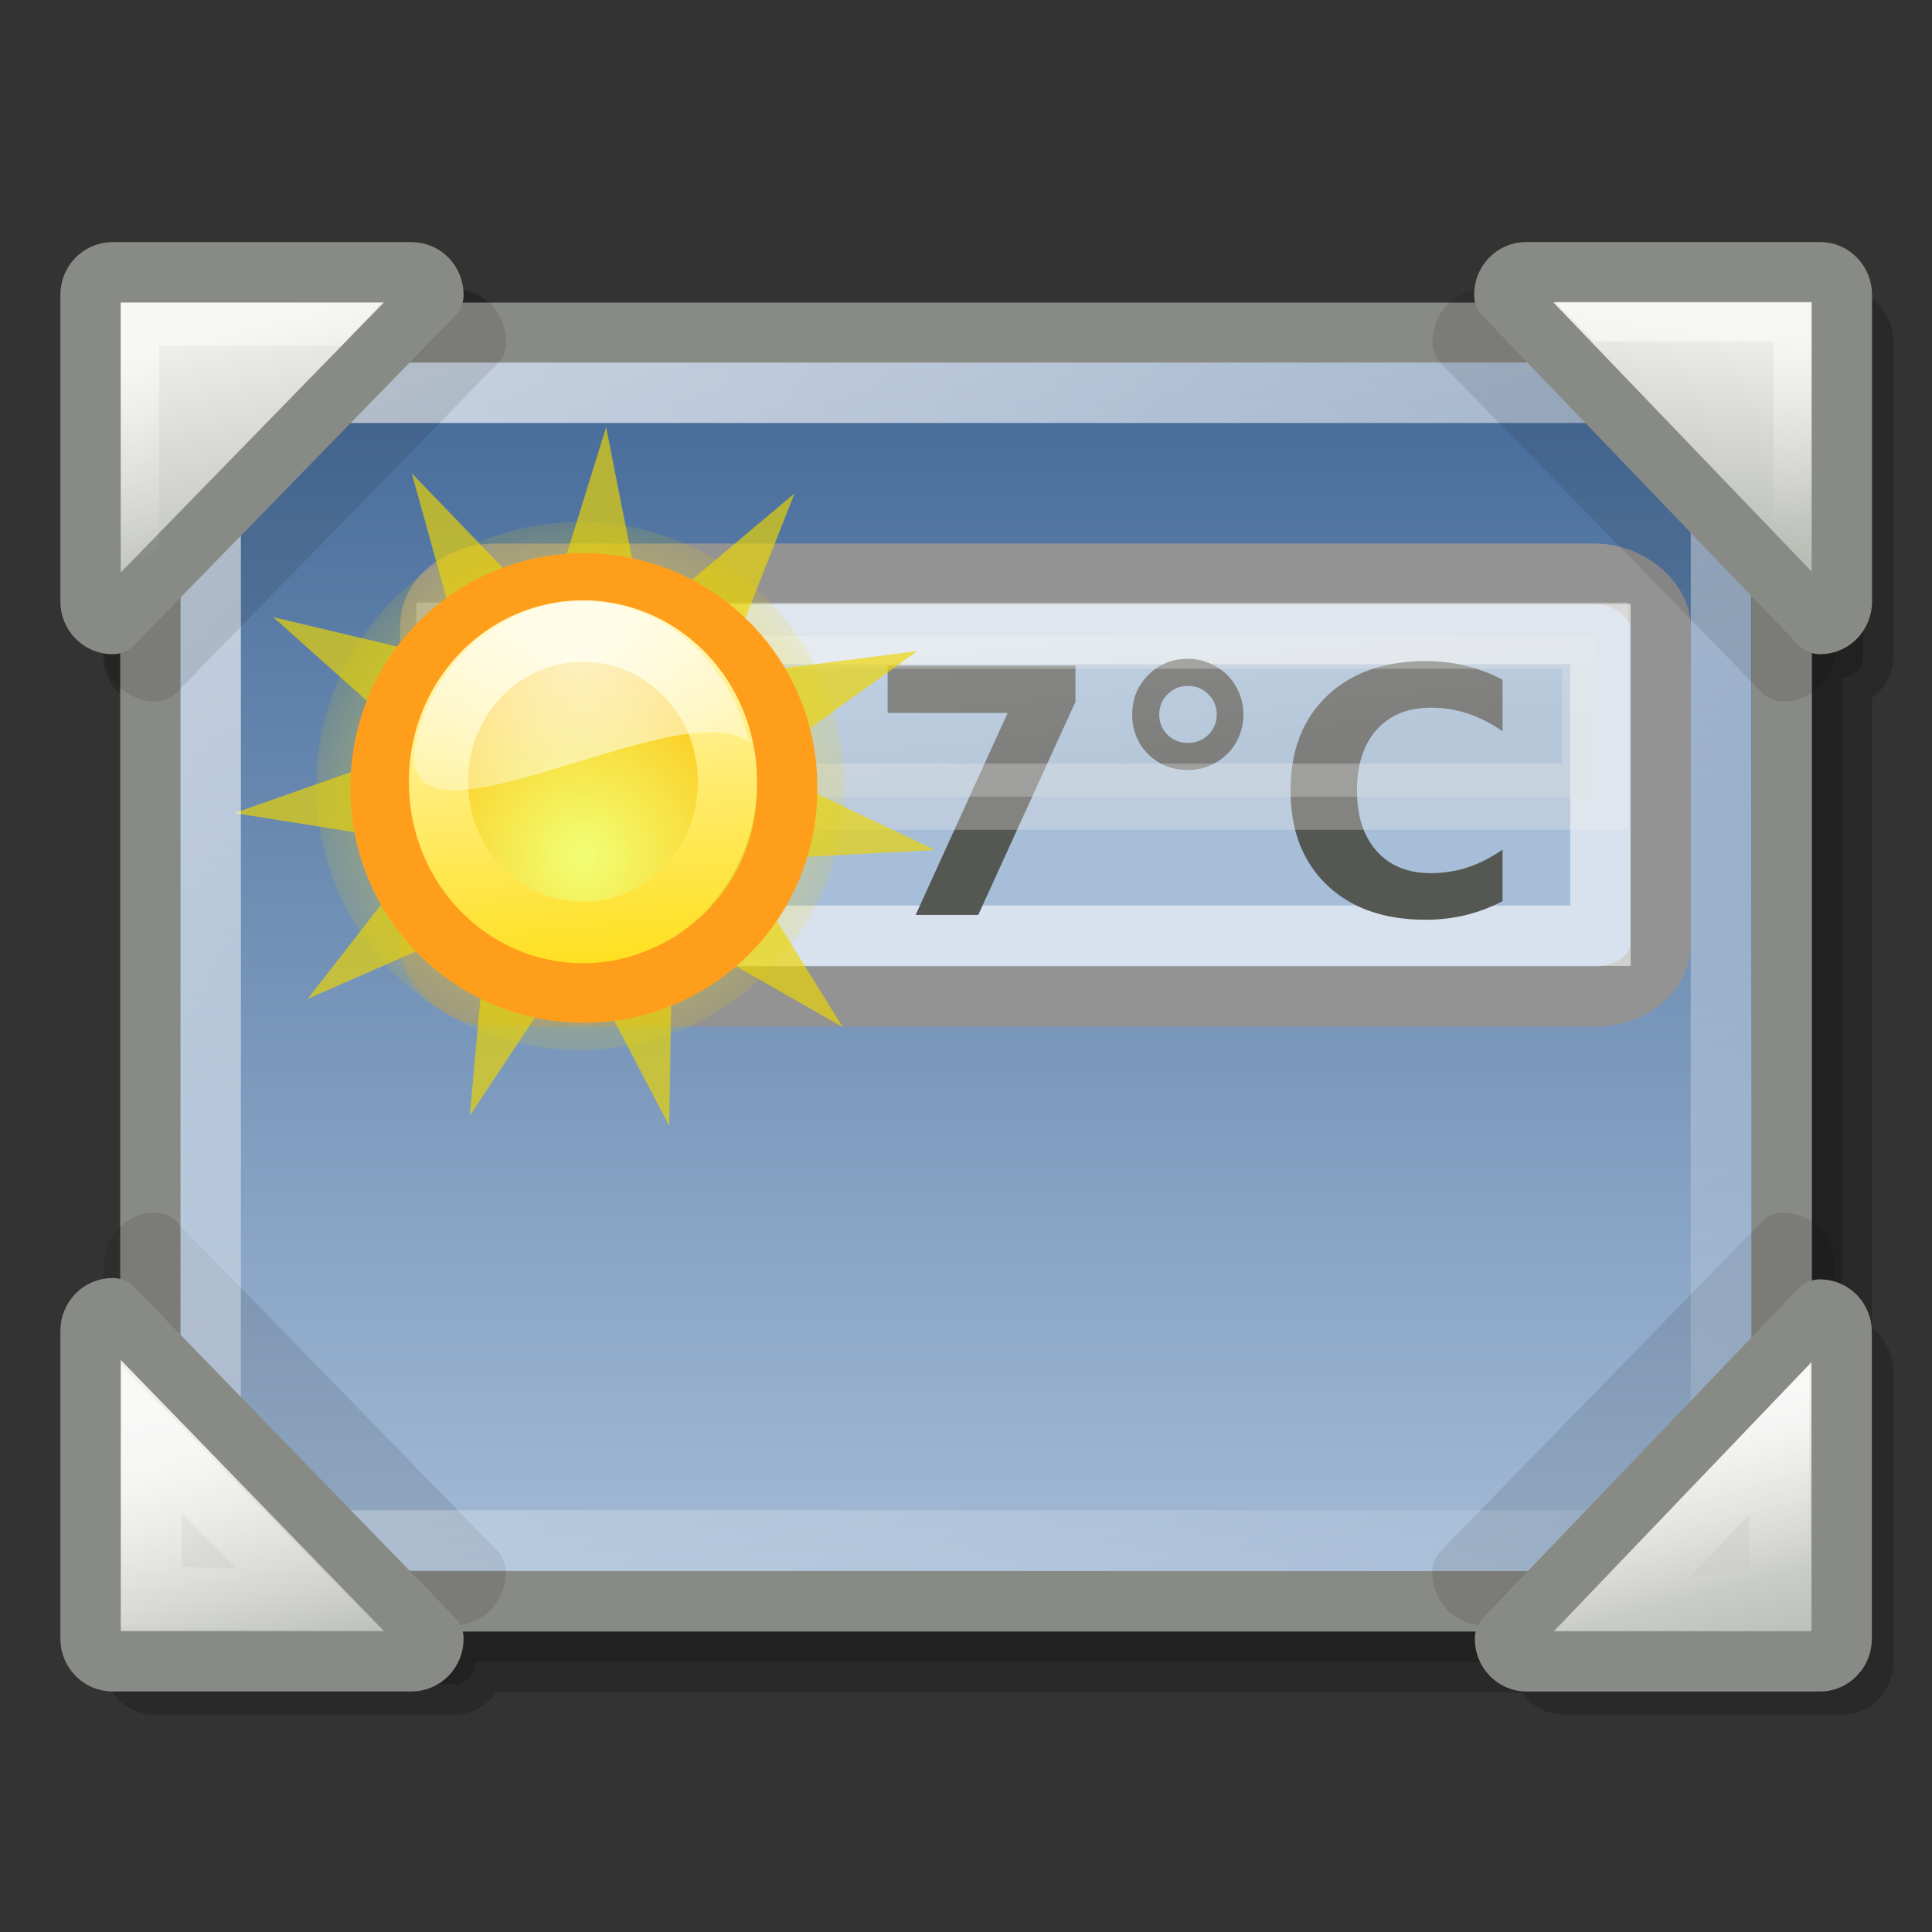 <?xml version="1.0" encoding="UTF-8" standalone="no"?>
<!-- Created with Inkscape (http://www.inkscape.org/) -->
<svg
   xmlns:dc="http://purl.org/dc/elements/1.1/"
   xmlns:cc="http://creativecommons.org/ns#"
   xmlns:rdf="http://www.w3.org/1999/02/22-rdf-syntax-ns#"
   xmlns:svg="http://www.w3.org/2000/svg"
   xmlns="http://www.w3.org/2000/svg"
   xmlns:xlink="http://www.w3.org/1999/xlink"
   xmlns:sodipodi="http://sodipodi.sourceforge.net/DTD/sodipodi-0.dtd"
   xmlns:inkscape="http://www.inkscape.org/namespaces/inkscape"
   inkscape:export-ydpi="90.000000"
   inkscape:export-xdpi="90.000000"
   inkscape:export-filename="/home/jimmac/Desktop/wi-fi.png"
   width="32"
   height="32"
   id="svg11300"
   sodipodi:version="0.32"
   inkscape:version="0.45+devel"
   sodipodi:docbase="/home/andrew/Desktop/stuff/images"
   sodipodi:docname="plugin-widget.svg"
   inkscape:output_extension="org.inkscape.output.svg.inkscape"
   version="1.0">
  <rect width="100%" height="100%" fill="#333333" stroke="none"/>
  <defs
     id="defs3">
    <linearGradient
       id="linearGradient4376">
      <stop
         style="stop-color:#babdb6;stop-opacity:1"
         offset="0"
         id="stop4378" />
      <stop
         style="stop-color:#eeeeec;stop-opacity:1"
         offset="1"
         id="stop4380" />
    </linearGradient>
    <linearGradient
       id="linearGradient3678"
       inkscape:collect="always">
      <stop
         id="stop3680"
         offset="0"
         style="stop-color:white;stop-opacity:1;" />
      <stop
         id="stop3682"
         offset="1"
         style="stop-color:white;stop-opacity:0;" />
    </linearGradient>
    <linearGradient
       id="linearGradient5502"
       inkscape:collect="always">
      <stop
         id="stop5504"
         offset="0"
         style="stop-color:white;stop-opacity:1;" />
      <stop
         id="stop5506"
         offset="1"
         style="stop-color:white;stop-opacity:0;" />
    </linearGradient>
    <linearGradient
       id="linearGradient5526"
       inkscape:collect="always">
      <stop
         id="stop5528"
         offset="0"
         style="stop-color:white;stop-opacity:1;" />
      <stop
         id="stop5530"
         offset="1"
         style="stop-color:white;stop-opacity:0;" />
    </linearGradient>
    <linearGradient
       id="linearGradient5534"
       inkscape:collect="always">
      <stop
         id="stop5536"
         offset="0"
         style="stop-color:white;stop-opacity:1;" />
      <stop
         id="stop5538"
         offset="1"
         style="stop-color:white;stop-opacity:0;" />
    </linearGradient>
    <linearGradient
       id="linearGradient2853">
      <stop
         id="stop2855"
         offset="0"
         style="stop-color:#416797;stop-opacity:1;" />
      <stop
         id="stop2857"
         offset="1"
         style="stop-color:#a7bed8;stop-opacity:1;" />
    </linearGradient>
    <linearGradient
       inkscape:collect="always"
       id="linearGradient5150">
      <stop
         style="stop-color:white;stop-opacity:1;"
         offset="0"
         id="stop5152" />
      <stop
         style="stop-color:white;stop-opacity:0;"
         offset="1"
         id="stop5154" />
    </linearGradient>
    <linearGradient
       id="linearGradient5142">
      <stop
         style="stop-color:#f1ff74;stop-opacity:1;"
         offset="0"
         id="stop5144" />
      <stop
         style="stop-color:#ffc10f;stop-opacity:1;"
         offset="1"
         id="stop5146" />
    </linearGradient>
    <linearGradient
       id="linearGradient5134">
      <stop
         style="stop-color:#ffdf1a;stop-opacity:1;"
         offset="0"
         id="stop5136" />
      <stop
         style="stop-color:#fff9ce;stop-opacity:1;"
         offset="1"
         id="stop5138" />
    </linearGradient>
    <linearGradient
       inkscape:collect="always"
       id="linearGradient5125">
      <stop
         style="stop-color:#ffc10f;stop-opacity:1;"
         offset="0"
         id="stop5127" />
      <stop
         style="stop-color:#ffc10f;stop-opacity:0;"
         offset="1"
         id="stop5129" />
    </linearGradient>
    <linearGradient
       id="linearGradient5101">
      <stop
         style="stop-color:white;stop-opacity:1;"
         offset="0"
         id="stop5103" />
      <stop
         style="stop-color:#edd400;stop-opacity:0.126;"
         offset="1"
         id="stop5105" />
    </linearGradient>
    <linearGradient
       id="linearGradient6732">
      <stop
         style="stop-color:#ffffff;stop-opacity:1;"
         offset="0"
         id="stop6734" />
      <stop
         style="stop-color:#dddddd;stop-opacity:1;"
         offset="1"
         id="stop6736" />
    </linearGradient>
    <linearGradient
       id="linearGradient2959"
       gradientTransform="scale(1.203,0.831)"
       x1="1.706"
       y1="28.281"
       x2="39.014"
       y2="28.281"
       gradientUnits="userSpaceOnUse">
      <stop
         style="stop-color:#416797;stop-opacity:1;"
         offset="0"
         id="stop2961" />
      <stop
         style="stop-color:#a7bed8;stop-opacity:1;"
         offset="1"
         id="stop2963" />
    </linearGradient>
    <linearGradient
       inkscape:collect="always"
       xlink:href="#linearGradient5502"
       id="linearGradient8315"
       gradientUnits="userSpaceOnUse"
       gradientTransform="matrix(0.636,0,0,-0.71,9.08371e-2,32.688)"
       x1="3.87"
       y1="37.711"
       x2="5.318"
       y2="33.517" />
    <linearGradient
       inkscape:collect="always"
       xlink:href="#linearGradient5534"
       id="linearGradient8318"
       gradientUnits="userSpaceOnUse"
       gradientTransform="matrix(0,-0.728,0.697,0,3.003,28.962)"
       x1="7.313"
       y1="37"
       x2="3.938"
       y2="37.875" />
    <linearGradient
       inkscape:collect="always"
       xlink:href="#linearGradient4376"
       id="linearGradient8321"
       gradientUnits="userSpaceOnUse"
       gradientTransform="matrix(0.697,0,0,0.728,-0.515,-1.251)"
       x1="43.75"
       y1="39.188"
       x2="42.375"
       y2="33.5" />
    <linearGradient
       inkscape:collect="always"
       xlink:href="#linearGradient5502"
       id="linearGradient8325"
       gradientUnits="userSpaceOnUse"
       gradientTransform="matrix(-0.625,0,0,-0.654,31.876,30.512)"
       x1="5.549"
       y1="37.843"
       x2="3.86"
       y2="33.251" />
    <linearGradient
       inkscape:collect="always"
       xlink:href="#linearGradient4376"
       id="linearGradient8328"
       gradientUnits="userSpaceOnUse"
       gradientTransform="matrix(0.699,0,0,0.728,-0.592,-1.681)"
       x1="41.375"
       y1="14.75"
       x2="42.062"
       y2="9.875" />
    <linearGradient
       inkscape:collect="always"
       xlink:href="#linearGradient4376"
       id="linearGradient8331"
       gradientUnits="userSpaceOnUse"
       gradientTransform="matrix(0.71,0,0,0.728,-0.985,-1.681)"
       x1="7.5"
       y1="15.75"
       x2="6.312"
       y2="10" />
    <linearGradient
       inkscape:collect="always"
       xlink:href="#linearGradient5526"
       id="linearGradient8337"
       gradientUnits="userSpaceOnUse"
       gradientTransform="matrix(0.71,0,0,0.728,-0.244,-1.266)"
       x1="3.875"
       y1="33.875"
       x2="4.188"
       y2="39.375" />
    <linearGradient
       inkscape:collect="always"
       xlink:href="#linearGradient4376"
       id="linearGradient8340"
       gradientUnits="userSpaceOnUse"
       gradientTransform="matrix(0.71,0,0,0.731,-0.985,-1.36)"
       x1="9.563"
       y1="39.313"
       x2="7.5"
       y2="34.188" />
    <linearGradient
       inkscape:collect="always"
       xlink:href="#linearGradient3678"
       id="linearGradient8348"
       gradientUnits="userSpaceOnUse"
       gradientTransform="matrix(0.676,0,0,0.704,0.448,-0.886)"
       x1="4.625"
       y1="-7.625"
       x2="23.875"
       y2="47.75" />
    <linearGradient
       inkscape:collect="always"
       xlink:href="#linearGradient2853"
       id="linearGradient8355"
       gradientUnits="userSpaceOnUse"
       gradientTransform="matrix(0.693,0,0,0.725,38.055,-0.597)"
       x1="-31.832"
       y1="7.931"
       x2="-31.832"
       y2="37.931" />
    <radialGradient
       inkscape:collect="always"
       xlink:href="#linearGradient5101"
       id="radialGradient8377"
       gradientUnits="userSpaceOnUse"
       cx="23.143"
       cy="24.286"
       fx="23.143"
       fy="24.286"
       r="23.143" />
    <radialGradient
       inkscape:collect="always"
       xlink:href="#linearGradient5125"
       id="radialGradient8379"
       gradientUnits="userSpaceOnUse"
       cx="23.071"
       cy="23.143"
       fx="23.071"
       fy="23.143"
       r="22.825" />
    <radialGradient
       inkscape:collect="always"
       xlink:href="#linearGradient5142"
       id="radialGradient8381"
       gradientUnits="userSpaceOnUse"
       gradientTransform="matrix(1.421,0,0,1.421,-9.725,-9.755)"
       cx="23.071"
       cy="30.798"
       fx="23.071"
       fy="30.798"
       r="22.856" />
    <linearGradient
       inkscape:collect="always"
       xlink:href="#linearGradient5134"
       id="linearGradient8383"
       gradientUnits="userSpaceOnUse"
       x1="20.909"
       y1="52.222"
       x2="15.423"
       y2="-4.33" />
    <radialGradient
       inkscape:collect="always"
       xlink:href="#linearGradient5150"
       id="radialGradient8388"
       gradientUnits="userSpaceOnUse"
       gradientTransform="matrix(0,-0.333,0.473,0,-2.482,19.31)"
       cx="25.245"
       cy="25.619"
       fx="25.245"
       fy="25.619"
       r="14.76" />
    <linearGradient
       inkscape:collect="always"
       xlink:href="#linearGradient6732"
       id="linearGradient8395"
       gradientUnits="userSpaceOnUse"
       gradientTransform="matrix(0.502,0,0,8.7637262e-2,4.721,9.389)"
       x1="16.25"
       y1="12.25"
       x2="31.5"
       y2="36.625" />
    <linearGradient
       inkscape:collect="always"
       xlink:href="#linearGradient2959"
       id="linearGradient8399"
       gradientUnits="userSpaceOnUse"
       gradientTransform="matrix(0.458,0,0,0.217,5.97,7.937)"
       x1="93.622"
       y1="-14.691"
       x2="93.872"
       y2="-4.644" />
    <linearGradient
       inkscape:collect="always"
       xlink:href="#linearGradient2959"
       id="linearGradient8402"
       gradientUnits="userSpaceOnUse"
       gradientTransform="matrix(0.464,0,0,0.233,5.944,7.519)"
       x1="93.622"
       y1="-14.691"
       x2="93.872"
       y2="-4.644" />
  </defs>
  <sodipodi:namedview
     stroke="#ef2929"
     fill="#eeeeec"
     id="base"
     pagecolor="#ffffff"
     bordercolor="#666666"
     borderopacity="0.255"
     inkscape:pageopacity="0.0"
     inkscape:pageshadow="2"
     inkscape:zoom="8"
     inkscape:cx="11.298567"
     inkscape:cy="19.254549"
     inkscape:current-layer="layer1"
     showgrid="false"
     inkscape:grid-bbox="true"
     inkscape:document-units="px"
     inkscape:showpageshadow="false"
     inkscape:window-width="906"
     inkscape:window-height="680"
     inkscape:window-x="91"
     inkscape:window-y="61"
     showguides="true"
     inkscape:guide-bbox="true">
    <inkscape:grid
       type="xygrid"
       id="grid7939"
       visible="true"
       enabled="true" />
  </sodipodi:namedview>
  <g
     id="layer1"
     inkscape:label="Layer 1"
     inkscape:groupmode="layer">
    <g
       id="layer6"
       inkscape:label="Shadow"
       transform="translate(-42.708,29.563)" />
    <g
       style="display:inline"
       inkscape:label="Base"
       id="g6461"
       transform="translate(-42.708,29.563)" />
    <g
       id="g2637"
       inkscape:label="base"
       style="display:inline"
       transform="translate(-54.973,77.063)" />
    <g
       id="g8261"
       inkscape:label="Shadow"
       transform="translate(-40.138,33.859)" />
    <g
       style="display:inline"
       inkscape:label="Base"
       id="g8263"
       transform="translate(-40.138,33.859)" />
    <g
       id="g8265"
       inkscape:label="base"
       style="display:inline"
       transform="translate(-52.403,81.359)" />
    <path
       d="M 2.564,5.293 C 2.362,5.293 2.21,5.453 2.21,5.664 L 2.21,10.852 C 2.21,11.063 2.362,11.223 2.564,11.223 L 2.917,10.852 L 2.917,22.711 L 2.564,22.341 C 2.362,22.341 2.21,22.501 2.21,22.711 L 2.21,27.529 C 2.21,27.74 2.362,27.9 2.564,27.9 L 7.515,27.9 C 7.717,27.9 7.869,27.74 7.869,27.529 L 7.515,27.529 L 25.907,27.529 L 25.554,27.529 C 25.554,27.74 25.706,27.9 25.907,27.9 L 30.505,27.9 C 30.707,27.9 30.859,27.74 30.859,27.529 L 30.859,22.711 C 30.859,22.501 30.707,22.341 30.505,22.341 L 30.505,22.711 L 30.505,10.852 L 30.505,11.223 C 30.707,11.223 30.859,11.063 30.859,10.852 L 30.859,5.664 C 30.859,5.453 30.707,5.293 30.505,5.293 L 25.907,5.293 C 25.706,5.293 25.554,5.453 25.554,5.664 L 25.907,6.034 L 7.515,6.034 L 7.869,5.664 C 7.869,5.453 7.717,5.293 7.515,5.293 L 2.564,5.293 z"
       id="path8196"
       style="opacity:0.2;fill:#000000;fill-opacity:1;fill-rule:nonzero;stroke:#000000;stroke-width:1;stroke-linecap:round;stroke-linejoin:round;marker:none;marker-start:none;marker-mid:none;marker-end:none;stroke-miterlimit:4;stroke-dasharray:none;stroke-dashoffset:1.2;stroke-opacity:1;visibility:visible;display:inline;overflow:visible" />
    <rect
       width="27.02"
       height="21.011"
       x="2.491"
       y="5.512"
       id="rect8198"
       style="fill:url(#linearGradient8355);fill-opacity:1;fill-rule:nonzero;stroke:#888a85;stroke-width:1;stroke-linecap:round;stroke-linejoin:round;marker:none;marker-start:none;marker-mid:none;marker-end:none;stroke-miterlimit:4;stroke-dasharray:none;stroke-dashoffset:1.2;stroke-opacity:1;visibility:visible;display:inline;overflow:visible" />
    <g
       transform="matrix(-0.71,0,0,-0.728,32.381,33.332)"
       id="g8200"
       style="opacity:0.1;display:inline">
      <path
         d="M 11.5,10.014 L 4.014,17.5 C 3.729,17.5 3.5,17.271 3.5,16.986 L 3.5,10.014 C 3.5,9.729 3.729,9.5 4.014,9.5 L 10.986,9.5 C 11.271,9.5 11.5,9.729 11.5,10.014 z"
         id="path8202"
         style="fill:#000000;fill-opacity:1;fill-rule:nonzero;stroke:#000000;stroke-width:1.391;stroke-linecap:round;stroke-linejoin:round;marker:none;marker-start:none;marker-mid:none;marker-end:none;stroke-miterlimit:4;stroke-dashoffset:1.2;stroke-opacity:1;visibility:visible;display:inline;overflow:visible" />
      <path
         d="M 41.986,17.5 L 34.5,10.014 C 34.5,9.729 34.729,9.5 35.014,9.5 L 41.986,9.5 C 42.271,9.5 42.5,9.729 42.5,10.014 L 42.5,16.986 C 42.5,17.271 42.271,17.5 41.986,17.5 z"
         id="path8204"
         style="fill:#000000;fill-opacity:1;fill-rule:nonzero;stroke:#000000;stroke-width:1.391;stroke-linecap:round;stroke-linejoin:round;marker:none;marker-start:none;marker-mid:none;marker-end:none;stroke-miterlimit:4;stroke-dashoffset:1.2;stroke-opacity:1;visibility:visible;display:inline;overflow:visible" />
    </g>
    <rect
       ry="0.858"
       rx="1.088"
       y="9.503"
       x="7.129"
       height="7.002"
       width="20.372"
       id="rect5857"
       style="fill:url(#linearGradient8402);fill-opacity:1;fill-rule:evenodd;stroke:#939393;stroke-width:1;stroke-linecap:butt;stroke-linejoin:miter;marker:none;marker-start:none;marker-mid:none;marker-end:none;stroke-miterlimit:4;stroke-dasharray:none;stroke-dashoffset:0;stroke-opacity:1;visibility:visible;display:inline;overflow:visible" />
    <rect
       style="fill:url(#linearGradient8399);fill-opacity:1;fill-rule:evenodd;stroke:#ffffff;stroke-width:1;stroke-linecap:butt;stroke-linejoin:miter;marker:none;marker-start:none;marker-mid:none;marker-end:none;stroke-miterlimit:4;stroke-dasharray:none;stroke-dashoffset:0;stroke-opacity:0.562;visibility:visible;display:inline;overflow:visible"
       id="rect6740"
       width="18.335"
       height="4.997"
       x="8.174"
       y="10.502" />
    <path
       id="flowRoot3043"
       d="M 14.702,11.025 L 17.813,11.025 L 17.813,11.625 L 16.203,15.154 L 15.166,15.154 L 16.69,11.808 L 14.702,11.808 L 14.702,11.025 M 19.677,11.36 C 19.544,11.36 19.432,11.406 19.34,11.498 C 19.247,11.59 19.201,11.702 19.201,11.835 C 19.201,11.968 19.247,12.079 19.337,12.17 C 19.429,12.26 19.542,12.305 19.677,12.305 C 19.81,12.305 19.922,12.26 20.014,12.17 C 20.107,12.078 20.153,11.966 20.153,11.835 C 20.153,11.702 20.106,11.59 20.012,11.498 C 19.919,11.406 19.808,11.36 19.677,11.36 M 19.677,10.912 C 19.799,10.912 19.916,10.935 20.028,10.983 C 20.141,11.03 20.241,11.096 20.33,11.183 C 20.416,11.271 20.482,11.371 20.526,11.481 C 20.572,11.592 20.595,11.71 20.595,11.835 C 20.595,11.959 20.572,12.077 20.526,12.189 C 20.482,12.3 20.418,12.397 20.335,12.48 C 20.247,12.568 20.145,12.636 20.031,12.684 C 19.917,12.73 19.797,12.753 19.672,12.753 C 19.412,12.753 19.193,12.666 19.016,12.491 C 18.841,12.314 18.753,12.095 18.753,11.835 C 18.753,11.575 18.842,11.357 19.019,11.18 C 19.198,11.001 19.417,10.912 19.677,10.912 M 24.887,14.927 C 24.692,15.028 24.488,15.105 24.276,15.157 C 24.064,15.208 23.843,15.234 23.612,15.234 C 22.925,15.234 22.38,15.042 21.978,14.659 C 21.576,14.273 21.375,13.752 21.375,13.094 C 21.375,12.433 21.576,11.912 21.978,11.528 C 22.38,11.143 22.925,10.95 23.612,10.95 C 23.843,10.95 24.064,10.976 24.276,11.028 C 24.488,11.079 24.692,11.156 24.887,11.257 L 24.887,12.112 C 24.69,11.977 24.496,11.879 24.304,11.816 C 24.112,11.753 23.91,11.722 23.698,11.722 C 23.318,11.722 23.02,11.843 22.802,12.087 C 22.585,12.33 22.476,12.666 22.476,13.094 C 22.476,13.519 22.585,13.854 22.802,14.097 C 23.02,14.341 23.318,14.462 23.698,14.462 C 23.91,14.462 24.112,14.431 24.304,14.368 C 24.496,14.306 24.69,14.207 24.887,14.073 L 24.887,14.927"
       style="fill:#555753;stroke-width:1.661;stroke-miterlimit:4;stroke-dasharray:none" />
    <rect
       y="10.528"
       x="7.445"
       height="2.668"
       width="18.977"
       id="rect3032"
       style="opacity:0.298;fill:url(#linearGradient8395);fill-opacity:1;fill-rule:evenodd;stroke:#eeeeec;stroke-width:1.097;stroke-linecap:butt;stroke-linejoin:miter;marker:none;marker-start:none;marker-mid:none;marker-end:none;stroke-miterlimit:4;stroke-dasharray:none;stroke-dashoffset:0;stroke-opacity:1;visibility:visible;display:inline;overflow:visible" />
    <path
       transform="matrix(0.189,0,0,0.189,5.237,8.429)"
       d="M 46.286,24.286 A 23.143,23.143 0 1 1 0,24.286 A 23.143,23.143 0 1 1 46.286,24.286 z"
       sodipodi:ry="23.142857"
       sodipodi:rx="23.142857"
       sodipodi:cy="24.285715"
       sodipodi:cx="23.142857"
       id="path4226"
       style="fill:url(#radialGradient8377);fill-opacity:1;fill-rule:evenodd;stroke:none;stroke-width:4.159;stroke-linecap:round;stroke-linejoin:miter;marker:none;marker-start:none;marker-mid:none;marker-end:none;stroke-miterlimit:4;stroke-dasharray:none;stroke-dashoffset:0;stroke-opacity:1;visibility:visible;display:inline;overflow:visible"
       sodipodi:type="arc" />
    <path
       transform="matrix(0.221,-7.5230364e-2,7.5231812e-2,0.221,2.798,9.608)"
       d="M 45.294,35.651 L 31.887,31.859 L 35.037,45.431 L 25.808,34.993 L 21.12,48.113 L 19,34.343 L 7.963,42.846 L 13.624,30.115 L -0.258,31.301 L 11.387,23.652 L -0.932,17.145 L 13,17.006 L 6.154,4.871 L 17.949,12.286 L 18.751,-1.624 L 24.665,10.991 L 32.86,-0.276 L 31.014,13.533 L 44,8.485 L 34.982,19.105 L 48.635,21.878 L 35.307,25.936 L 45.294,35.651 z"
       inkscape:randomized="0"
       inkscape:rounded="0"
       inkscape:flatsided="false"
       sodipodi:arg2="0.80919811"
       sodipodi:arg1="0.52359878"
       sodipodi:r2="12.137954"
       sodipodi:r1="25.152658"
       sodipodi:cy="23.074486"
       sodipodi:cx="23.511301"
       sodipodi:sides="11"
       id="path5113"
       style="opacity:0.663;fill:#edd400;fill-opacity:1;fill-rule:evenodd;stroke:none;stroke-width:3.981;stroke-linecap:round;stroke-linejoin:miter;marker:none;marker-start:none;marker-mid:none;marker-end:none;stroke-miterlimit:4;stroke-dasharray:none;stroke-dashoffset:0;stroke-opacity:1;visibility:visible;display:inline;overflow:visible"
       sodipodi:type="star" />
    <path
       transform="matrix(0.152,0,0,0.152,6.164,9.534)"
       d="M 45.214,23.143 A 22.143,22.143 0 1 1 0.929,23.143 A 22.143,22.143 0 1 1 45.214,23.143 z"
       sodipodi:ry="22.142857"
       sodipodi:rx="22.142857"
       sodipodi:cy="23.142857"
       sodipodi:cx="23.071428"
       id="path1314"
       style="fill:url(#radialGradient8379);fill-opacity:1;fill-rule:evenodd;stroke:#ff9e1a;stroke-width:6.585;stroke-linecap:butt;stroke-linejoin:round;marker:none;marker-start:none;marker-mid:none;marker-end:none;stroke-miterlimit:4;stroke-dasharray:none;stroke-dashoffset:0;stroke-opacity:1;visibility:visible;display:inline;overflow:visible"
       sodipodi:type="arc" />
    <path
       transform="matrix(0.108,0,0,0.112,7.164,10.357)"
       d="M 45.214,23.143 A 22.143,22.143 0 1 1 0.929,23.143 A 22.143,22.143 0 1 1 45.214,23.143 z"
       sodipodi:ry="22.142857"
       sodipodi:rx="22.142857"
       sodipodi:cy="23.142857"
       sodipodi:cx="23.071428"
       id="path2044"
       style="fill:url(#radialGradient8381);fill-opacity:1;fill-rule:evenodd;stroke:url(#linearGradient8383);stroke-width:9.087;stroke-linecap:butt;stroke-linejoin:round;marker:none;marker-start:none;marker-mid:none;marker-end:none;stroke-miterlimit:4;stroke-dasharray:none;stroke-dashoffset:0;stroke-opacity:1;visibility:visible;display:inline;overflow:visible"
       sodipodi:type="arc" />
    <path
       sodipodi:nodetypes="cssc"
       id="path2046"
       d="M 12.416,12.304 C 11.253,11.352 6.129,14.688 6.949,12.052 C 7.372,10.694 8.566,9.98 9.566,9.956 C 10.848,9.924 12.028,10.813 12.416,12.304 z"
       style="opacity:0.73;fill:url(#radialGradient8388);fill-opacity:1;fill-rule:evenodd;stroke:none;stroke-width:1;stroke-linecap:butt;stroke-linejoin:round;marker:none;marker-start:none;marker-mid:none;marker-end:none;stroke-miterlimit:4;stroke-dasharray:none;stroke-dashoffset:0;stroke-opacity:1;visibility:visible;display:inline;overflow:visible" />
    <rect
       width="25.014"
       height="19.007"
       x="3.49"
       y="6.506"
       id="rect8206"
       style="fill:none;fill-opacity:1;fill-rule:nonzero;stroke:url(#linearGradient8348);stroke-width:1;stroke-linecap:round;stroke-linejoin:round;marker:none;marker-start:none;marker-mid:none;marker-end:none;stroke-miterlimit:4;stroke-dasharray:none;stroke-dashoffset:1.2;stroke-opacity:1;visibility:visible;display:inline;overflow:visible" />
    <path
       d="M 1.865,21.668 L 7.179,27.141 C 7.179,27.349 7.017,27.516 6.815,27.516 L 1.865,27.516 C 1.663,27.516 1.5,27.349 1.5,27.141 L 1.5,22.044 C 1.5,21.835 1.663,21.668 1.865,21.668 z"
       id="path8208"
       style="fill:url(#linearGradient8340);fill-opacity:1;fill-rule:nonzero;stroke:#888a85;stroke-width:1;stroke-linecap:round;stroke-linejoin:round;marker:none;marker-start:none;marker-mid:none;marker-end:none;stroke-miterlimit:4;stroke-dashoffset:1.2;stroke-opacity:1;visibility:visible;display:inline;overflow:visible" />
    <path
       d="M 2.507,23.836 L 2.507,26.445 L 5.132,26.507 L 2.507,23.836 z"
       id="path8210"
       style="opacity:0.6;fill:none;fill-opacity:1;fill-rule:nonzero;stroke:url(#linearGradient8337);stroke-width:1;stroke-linecap:round;stroke-linejoin:miter;marker:none;marker-start:none;marker-mid:none;marker-end:none;stroke-miterlimit:4;stroke-dasharray:none;stroke-dashoffset:1.2;stroke-opacity:1;visibility:visible;display:inline;overflow:visible" />
    <g
       transform="matrix(0.71,0,0,0.728,-0.275,-1.626)"
       id="g8212"
       style="opacity:0.1">
      <path
         d="M 11.5,10.014 L 4.014,17.5 C 3.729,17.5 3.5,17.271 3.5,16.986 L 3.5,10.014 C 3.5,9.729 3.729,9.5 4.014,9.5 L 10.986,9.5 C 11.271,9.5 11.5,9.729 11.5,10.014 z"
         id="path8214"
         style="fill:#000000;fill-opacity:1;fill-rule:nonzero;stroke:#000000;stroke-width:1.391;stroke-linecap:round;stroke-linejoin:round;marker:none;marker-start:none;marker-mid:none;marker-end:none;stroke-miterlimit:4;stroke-dashoffset:1.2;stroke-opacity:1;visibility:visible;display:inline;overflow:visible" />
      <path
         d="M 41.986,17.5 L 34.5,10.014 C 34.5,9.729 34.729,9.5 35.014,9.5 L 41.986,9.5 C 42.271,9.5 42.5,9.729 42.5,10.014 L 42.5,16.986 C 42.5,17.271 42.271,17.5 41.986,17.5 z"
         id="path8216"
         style="fill:#000000;fill-opacity:1;fill-rule:nonzero;stroke:#000000;stroke-width:1.391;stroke-linecap:round;stroke-linejoin:round;marker:none;marker-start:none;marker-mid:none;marker-end:none;stroke-miterlimit:4;stroke-dashoffset:1.2;stroke-opacity:1;visibility:visible;display:inline;overflow:visible" />
    </g>
    <path
       d="M 7.179,4.884 L 1.865,10.336 C 1.663,10.336 1.5,10.169 1.5,9.962 L 1.5,4.884 C 1.5,4.676 1.663,4.51 1.865,4.51 L 6.815,4.51 C 7.017,4.51 7.179,4.676 7.179,4.884 z"
       id="path8218"
       style="fill:url(#linearGradient8331);fill-opacity:1;fill-rule:nonzero;stroke:#888a85;stroke-width:1;stroke-linecap:round;stroke-linejoin:round;marker:none;marker-start:none;marker-mid:none;marker-end:none;stroke-miterlimit:4;stroke-dashoffset:1.2;stroke-opacity:1;visibility:visible;display:inline;overflow:visible" />
    <path
       d="M 30.148,10.336 L 24.916,4.884 C 24.916,4.676 25.076,4.509 25.275,4.509 L 30.148,4.509 C 30.347,4.509 30.507,4.676 30.507,4.884 L 30.507,9.962 C 30.507,10.169 30.347,10.336 30.148,10.336 z"
       id="path8220"
       style="fill:url(#linearGradient8328);fill-opacity:1;fill-rule:nonzero;stroke:#888a85;stroke-width:1;stroke-linecap:round;stroke-linejoin:round;marker:none;marker-start:none;marker-mid:none;marker-end:none;stroke-miterlimit:4;stroke-dashoffset:1.2;stroke-opacity:1;visibility:visible;display:inline;overflow:visible" />
    <path
       d="M 25.76,5.001 L 26.308,5.553 L 26.405,5.655 L 27.265,5.655 L 29.375,5.655 L 29.375,7.863 L 29.375,8.762 L 29.473,8.864 L 30,9.437 L 30,8.639 L 30,5.328 L 30,5.001 L 29.687,5.001 L 26.522,5.001 L 25.76,5.001 z"
       id="path8222"
       style="opacity:0.5;fill:url(#linearGradient8325);fill-opacity:1;fill-rule:nonzero;stroke:none;stroke-width:1;stroke-linecap:round;stroke-linejoin:miter;marker:none;stroke-miterlimit:4;stroke-dashoffset:1.2;stroke-opacity:1;visibility:visible;display:inline;overflow:visible" />
    <path
       d="M 24.927,27.142 L 30.145,21.69 C 30.344,21.69 30.504,21.857 30.504,22.064 L 30.504,27.142 C 30.504,27.35 30.344,27.517 30.145,27.517 L 25.285,27.517 C 25.087,27.517 24.927,27.35 24.927,27.142 z"
       id="path8224"
       style="fill:url(#linearGradient8321);fill-opacity:1;fill-rule:nonzero;stroke:#888a85;stroke-width:1;stroke-linecap:round;stroke-linejoin:round;marker:none;marker-start:none;marker-mid:none;marker-end:none;stroke-miterlimit:4;stroke-dashoffset:1.2;stroke-opacity:1;visibility:visible;display:inline;overflow:visible" />
    <path
       d="M 26.709,26.726 L 29.471,26.491 L 29.471,23.851 L 26.709,26.726 z"
       id="path8226"
       style="opacity:0.6;fill:none;fill-opacity:1;fill-rule:nonzero;stroke:url(#linearGradient8318);stroke-width:1;stroke-linecap:round;stroke-linejoin:miter;marker:none;marker-start:none;marker-mid:none;marker-end:none;stroke-miterlimit:4;stroke-dasharray:none;stroke-dashoffset:1.2;stroke-opacity:1;visibility:visible;display:inline;overflow:visible" />
    <path
       d="M 6.316,5.016 L 5.759,5.615 L 5.659,5.726 L 4.784,5.726 L 2.636,5.726 L 2.636,8.12 L 2.636,9.096 L 2.537,9.207 L 2,9.828 L 2,8.963 L 2,5.371 L 2,5.016 L 2.318,5.016 L 5.54,5.016 L 6.316,5.016 z"
       id="path8228"
       style="opacity:0.5;fill:url(#linearGradient8315);fill-opacity:1;fill-rule:nonzero;stroke:none;stroke-width:1;stroke-linecap:round;stroke-linejoin:miter;marker:none;stroke-miterlimit:4;stroke-dashoffset:1.2;stroke-opacity:1;visibility:visible;display:inline;overflow:visible" />
    <g
       transform="translate(-41.317,-33.33)"
       id="g8230" />
    <g
       transform="translate(-41.317,-33.33)"
       id="g8232"
       style="display:inline" />
    <g
       transform="translate(-53.582,14.17)"
       id="g8234"
       style="display:inline" />
    <g
       transform="translate(-57.168,-121.096)"
       id="layer2" />
  </g>
</svg>
